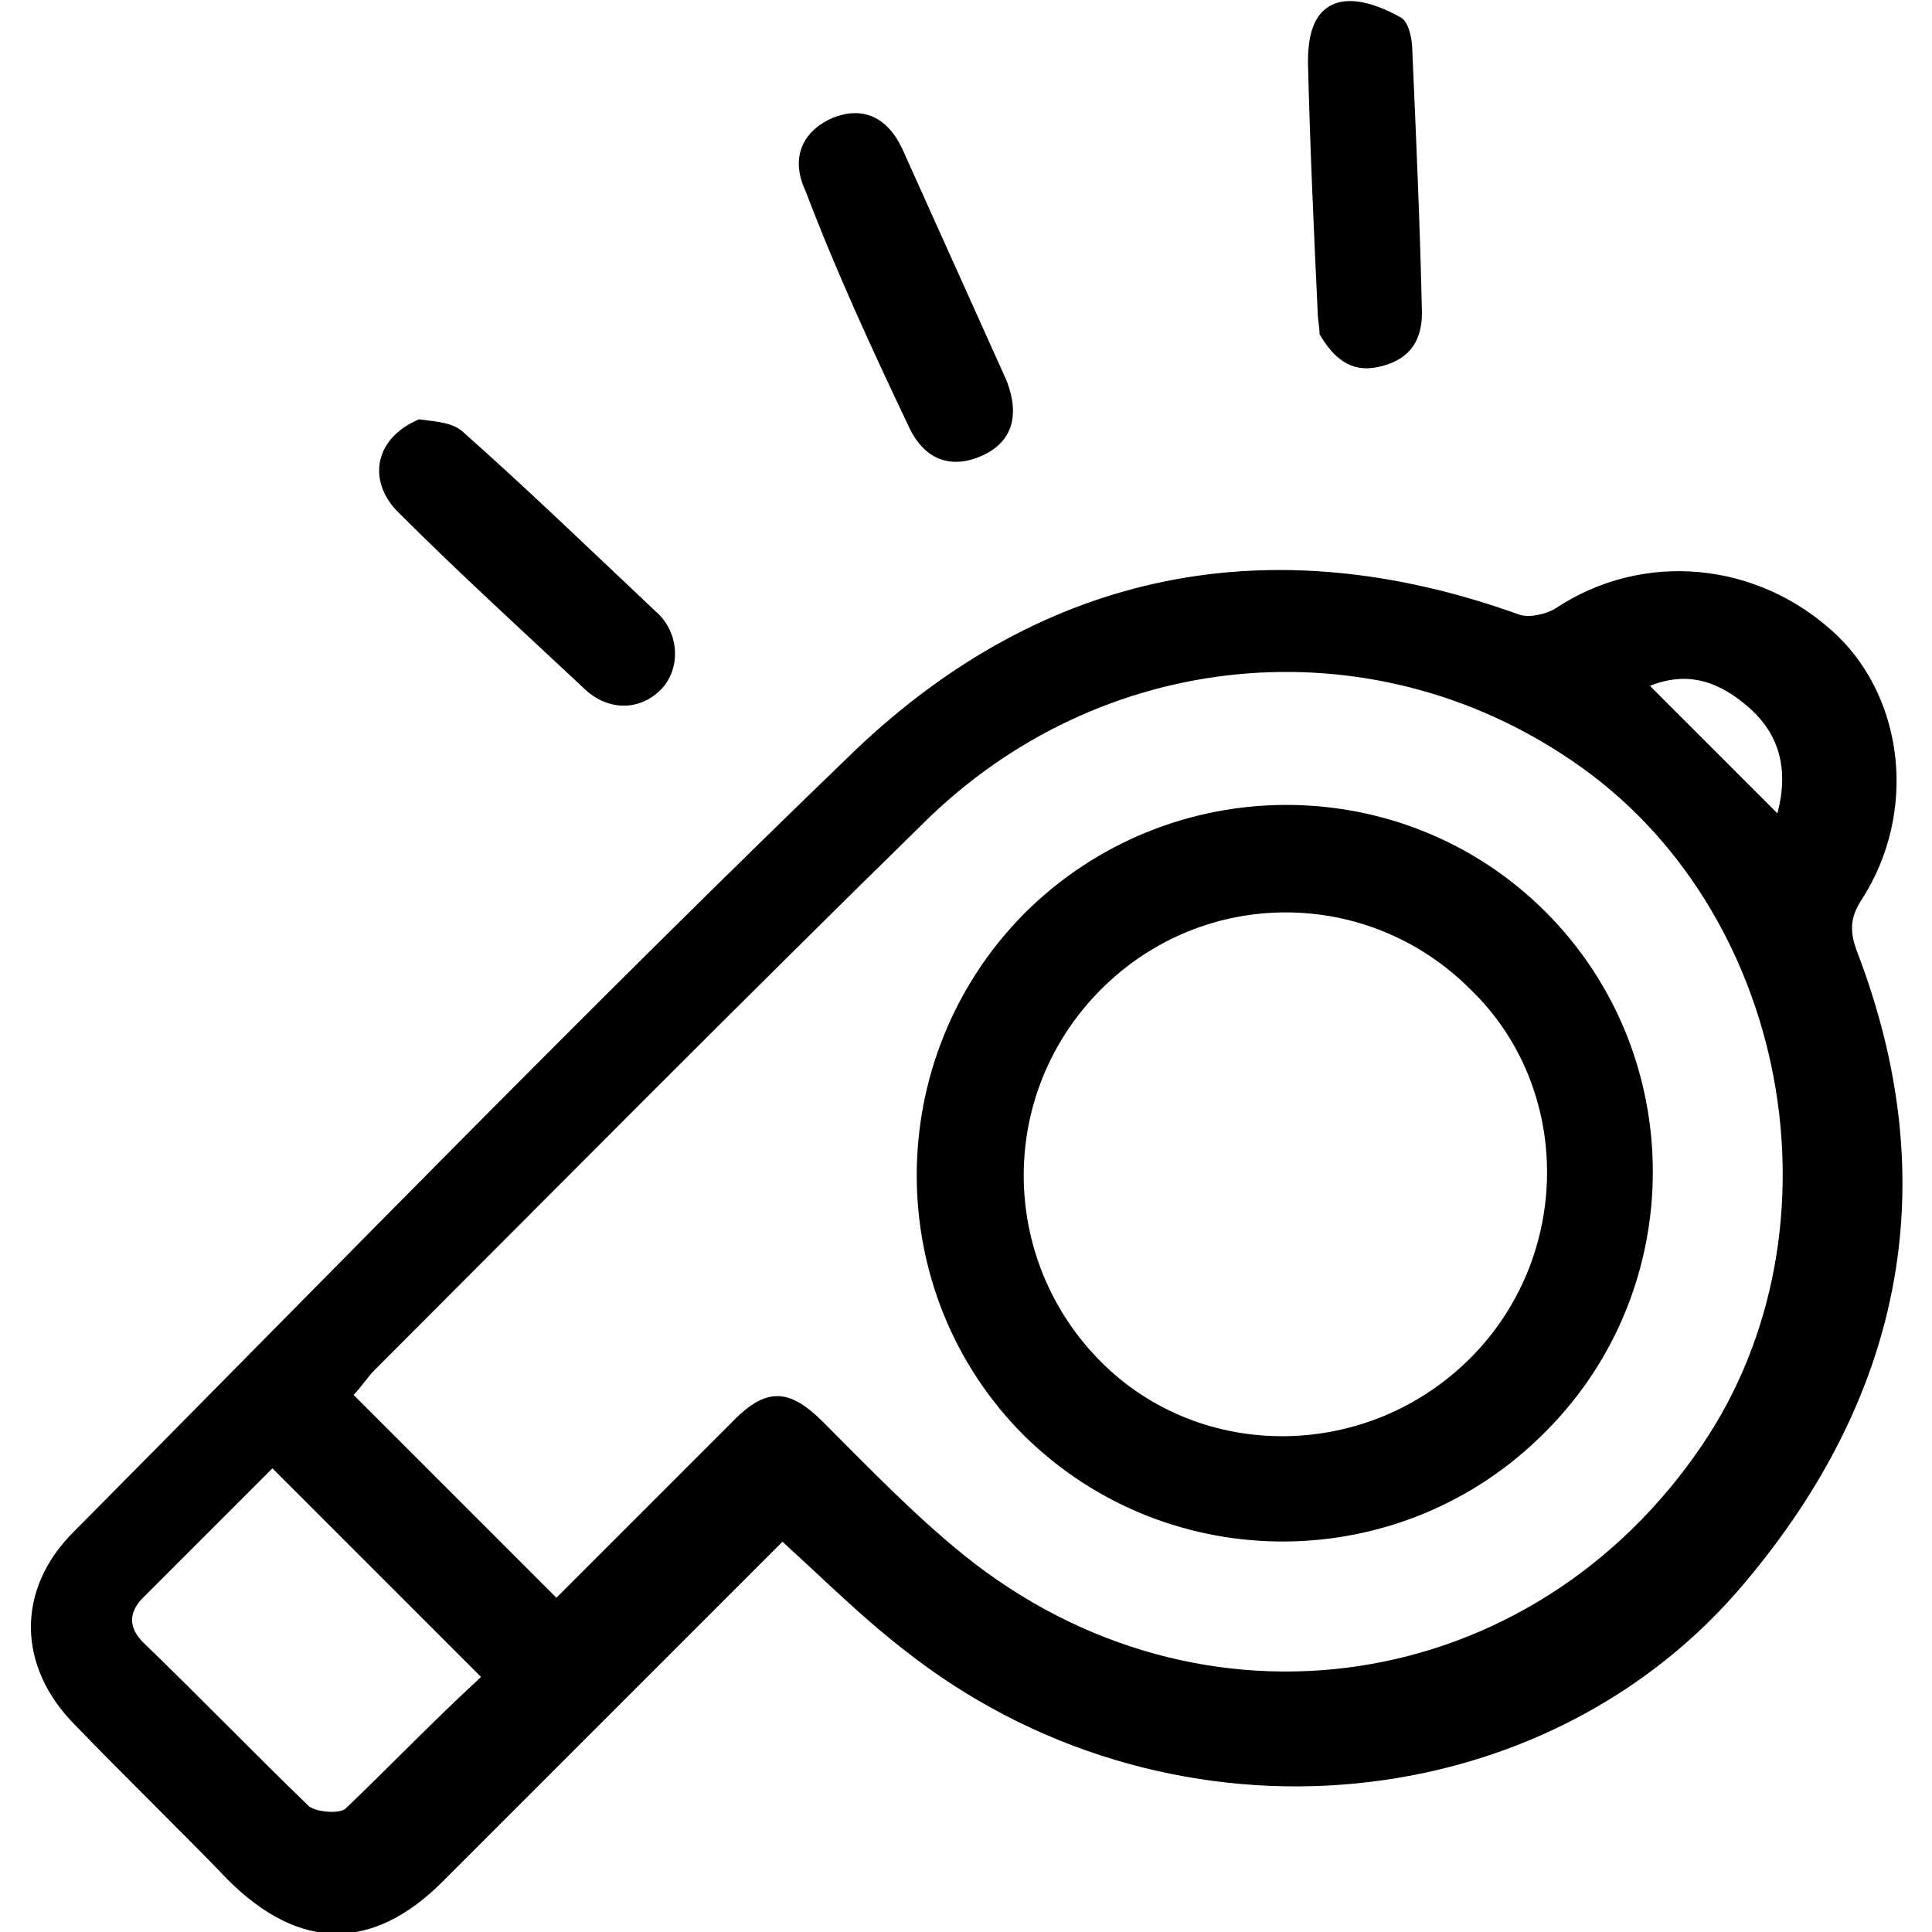 <?xml version="1.0" encoding="utf-8"?>
<!-- Generator: Adobe Illustrator 25.2.0, SVG Export Plug-In . SVG Version: 6.00 Build 0)  -->
<svg version="1.1" id="Layer_1" xmlns="http://www.w3.org/2000/svg" xmlns:xlink="http://www.w3.org/1999/xlink" x="0px" y="0px"
	 viewBox="0 0 100 100" style="enable-background:new 0 0 100 100;" xml:space="preserve">
<g>
	<path d="M96.1,49.2c-0.4-1.1-0.3-1.8,0.3-2.7c2.8-4.4,2.2-10.2-1.3-13.6C91,29,85,28.5,80.5,31.5c-0.5,0.3-1.4,0.5-1.9,0.3
		c-12.8-4.6-24.5-2.3-34.3,7C30.5,52.1,17.2,65.8,3.8,79.3c-3,3-2.9,7,0.1,10c2.6,2.7,5.3,5.3,7.9,8c3.7,3.7,7.5,3.7,11.1,0.1
		c5.4-5.4,10.8-10.8,16.1-16.1c0.5-0.5,1-1,1.5-1.5c2.2,2,4.1,3.9,6.3,5.6c13.4,10.6,32.6,9,43.1-3C98.4,72.6,100.8,61.4,96.1,49.2z
		 M90.5,36.6c1.6,1.4,2.1,3.2,1.5,5.5c-2.2-2.2-4.3-4.3-6.6-6.6C87.4,34.7,89,35.3,90.5,36.6z M17.9,93.6c-0.3,0.3-1.5,0.2-1.9-0.1
		c-2.9-2.8-5.7-5.7-8.6-8.5c-0.7-0.7-0.8-1.5,0-2.3c2.2-2.2,4.4-4.4,6.7-6.7c3.7,3.7,7.1,7.1,10.8,10.8
		C22.4,89.1,20.2,91.4,17.9,93.6z M88.1,74.8c-8.8,13-25.9,15.6-38.2,5.7c-2.6-2.1-4.9-4.5-7.3-6.9c-1.8-1.8-3-1.8-4.8,0.1
		c-3,3-5.9,5.9-9,9c-3.6-3.6-7-7-10.5-10.5c0.4-0.4,0.7-0.9,1.1-1.3c9.4-9.4,18.8-18.9,28.3-28.2c9.2-9.2,23.2-10.5,33.7-3.3
		C92.6,47,95.7,63.6,88.1,74.8z"/>
	<path d="M47,22c0.8,1.8,2.2,2.3,3.8,1.6c1.6-0.7,2-2.1,1.3-3.9c-0.9-2-1.8-4-2.7-6s-1.8-4-2.7-6c-0.8-1.7-2.1-2.2-3.6-1.6
		c-1.6,0.7-2.2,2.1-1.4,3.8C43.3,14.1,45.1,18,47,22z"/>
	<path d="M68.3,17.3c0.7,1.2,1.6,2,3,1.7c1.5-0.3,2.3-1.2,2.3-2.8c-0.1-4.5-0.3-9.1-0.5-13.6c0-0.6-0.2-1.5-0.6-1.7
		c-0.9-0.5-2.1-1-3.1-0.8c-1.4,0.3-1.7,1.7-1.7,3.1c0.1,4.3,0.3,8.6,0.5,12.9C68.2,16.5,68.3,16.9,68.3,17.3z"/>
	<path d="M30.3,35.7c1.2,1.1,2.8,1.1,3.9,0c1-1,1-2.8-0.1-3.9c-3.4-3.2-6.7-6.4-10.2-9.5c-0.6-0.5-1.7-0.5-2.2-0.6
		c-2.4,1-2.7,3.3-1,4.9C23.8,29.7,27.1,32.7,30.3,35.7z"/>
	<path d="M53,47.3c-7.4,7.5-7.4,19.6,0,27c7.5,7.4,19.6,7.3,27-0.2c7.4-7.4,7.4-19.5,0-26.9C72.6,39.8,60.5,39.8,53,47.3z
		 M76.1,70.3c-5.3,5.3-13.9,5.4-19.1,0.2c-5.3-5.3-5.4-13.9,0-19.3c5.3-5.3,13.8-5.3,19.1,0C81.4,56.3,81.4,65,76.1,70.3z"/>
</g>
</svg>
